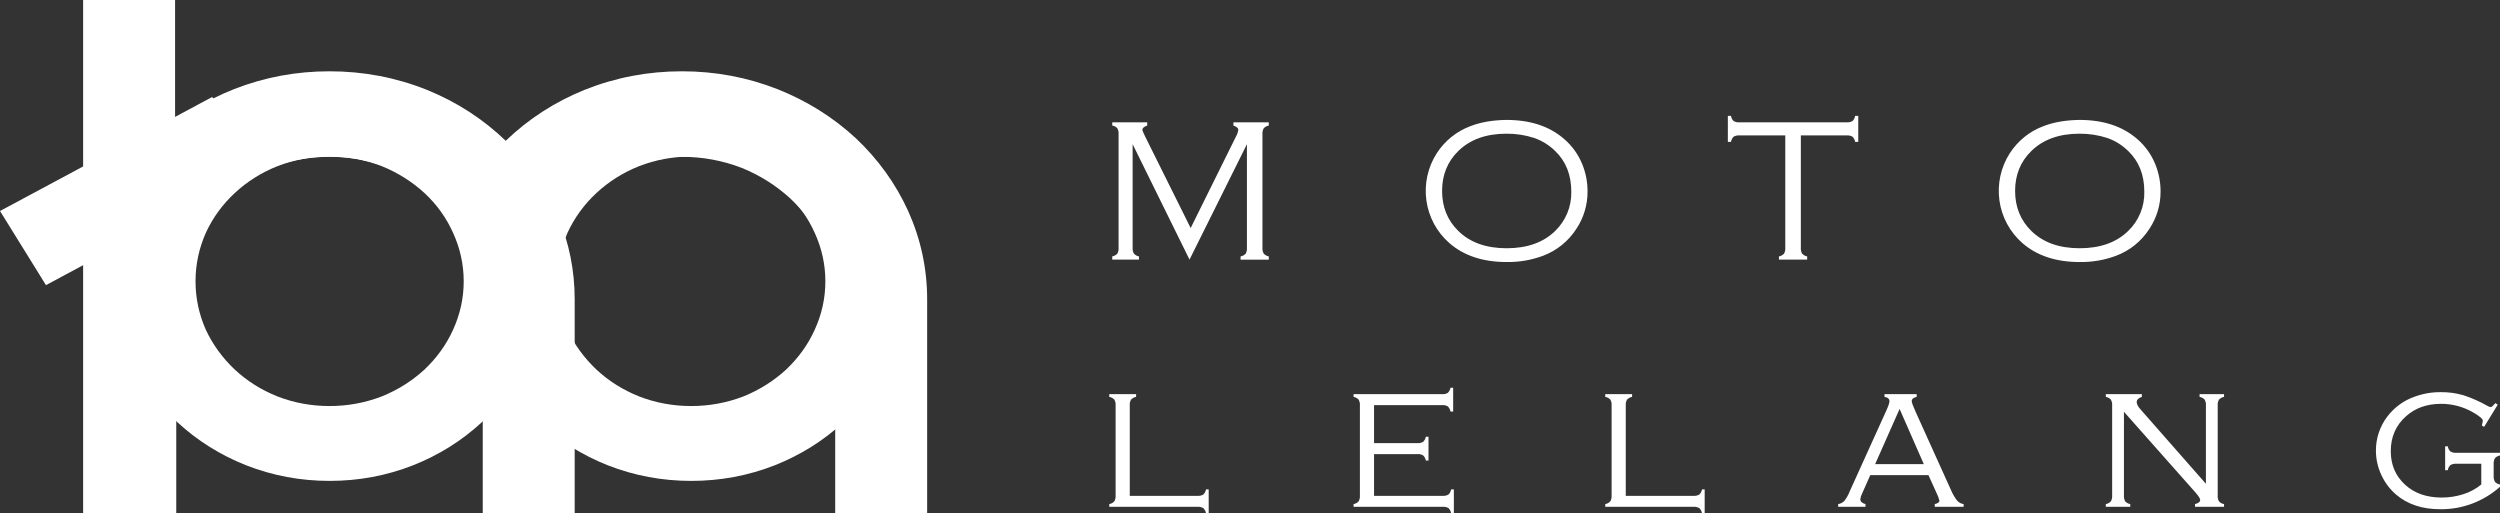 <svg width="151" height="31" viewBox="0 0 151 31" fill="none" xmlns="http://www.w3.org/2000/svg">
<rect x="0" y="0" width="151" height="31" fill="#333333" stroke="none"/>
<path fill-rule="evenodd" clip-rule="evenodd" d="M75.314 8.709V14.964C75.324 15.089 75.298 15.214 75.239 15.323C75.156 15.411 75.048 15.468 74.931 15.487V15.682H76.635V15.487C76.518 15.467 76.411 15.408 76.33 15.32C76.269 15.213 76.242 15.088 76.252 14.965V8.106C76.242 7.981 76.269 7.856 76.33 7.747C76.412 7.661 76.519 7.604 76.635 7.583V7.389H74.499V7.583C74.694 7.652 74.792 7.739 74.792 7.844C74.771 7.99 74.722 8.131 74.648 8.257L71.916 13.773L69.197 8.306C69.065 8.043 68.999 7.887 69 7.839C69 7.737 69.097 7.652 69.292 7.583V7.389H67.18V7.583C67.296 7.601 67.404 7.657 67.484 7.744C67.546 7.854 67.573 7.98 67.562 8.106V14.964C67.573 15.089 67.546 15.214 67.484 15.323C67.403 15.409 67.296 15.466 67.18 15.487V15.681H68.794V15.487C68.677 15.466 68.57 15.408 68.489 15.32C68.428 15.212 68.401 15.088 68.411 14.964V8.708L71.847 15.681L75.314 8.709ZM88.812 7.62C87.978 7.93 87.264 8.505 86.778 9.26C86.237 10.103 86.015 11.118 86.155 12.114C86.295 13.111 86.787 14.022 87.538 14.679C88.415 15.444 89.57 15.827 91.001 15.827C91.75 15.839 92.494 15.711 93.197 15.45C94.03 15.139 94.742 14.562 95.224 13.804C95.657 13.148 95.888 12.376 95.888 11.586C95.892 11.027 95.789 10.472 95.583 9.952C95.343 9.348 94.961 8.812 94.47 8.391C93.589 7.626 92.429 7.243 90.989 7.243C90.151 7.255 89.426 7.381 88.812 7.62V7.62ZM92.676 8.337C93.146 8.501 93.575 8.769 93.932 9.12C94.582 9.744 94.906 10.564 94.906 11.58C94.916 12.022 94.834 12.461 94.666 12.87C94.498 13.278 94.248 13.645 93.932 13.95C93.219 14.646 92.242 14.994 91.001 14.994C89.765 14.994 88.792 14.646 88.082 13.95C87.429 13.31 87.102 12.504 87.102 11.532C87.102 10.564 87.429 9.76 88.082 9.12C88.796 8.423 89.765 8.075 90.989 8.075C91.561 8.07 92.131 8.158 92.676 8.336V8.336V8.337ZM111.533 8.179C111.657 8.168 111.781 8.195 111.889 8.256C111.976 8.338 112.032 8.448 112.048 8.568H112.239V7H112.048C112.031 7.119 111.975 7.229 111.889 7.311C111.781 7.372 111.657 7.399 111.533 7.389H105.068C104.944 7.4 104.821 7.372 104.712 7.311C104.626 7.229 104.57 7.119 104.554 7H104.362V8.567H104.554C104.569 8.448 104.625 8.338 104.712 8.256C104.821 8.195 104.944 8.168 105.068 8.179H107.831V14.964C107.842 15.089 107.815 15.214 107.754 15.323C107.671 15.409 107.564 15.466 107.448 15.487V15.681H109.153V15.487C109.036 15.466 108.929 15.408 108.848 15.32C108.787 15.212 108.76 15.088 108.771 14.964V8.179H111.533V8.179ZM123.423 7.62C122.589 7.93 121.875 8.505 121.389 9.26C120.848 10.103 120.627 11.118 120.766 12.114C120.906 13.111 121.398 14.022 122.149 14.679C123.026 15.444 124.18 15.827 125.612 15.827C126.36 15.839 127.104 15.711 127.807 15.45C128.641 15.139 129.353 14.562 129.835 13.804C130.268 13.148 130.498 12.376 130.498 11.586C130.502 11.027 130.399 10.472 130.193 9.952C129.954 9.347 129.572 8.811 129.081 8.391C128.2 7.626 127.039 7.243 125.6 7.243C124.763 7.255 124.037 7.381 123.423 7.62V7.62ZM127.287 8.337C127.757 8.501 128.186 8.769 128.542 9.12C129.193 9.744 129.518 10.564 129.517 11.58C129.527 12.022 129.445 12.462 129.277 12.87C129.109 13.278 128.859 13.646 128.542 13.95C127.829 14.646 126.852 14.994 125.612 14.994C124.376 14.994 123.404 14.646 122.694 13.95C122.04 13.31 121.713 12.504 121.712 11.532C121.712 10.564 122.039 9.76 122.694 9.12C123.407 8.423 124.375 8.075 125.6 8.075C126.172 8.07 126.742 8.158 127.287 8.336V8.336V8.337ZM68.238 24.494C68.227 24.369 68.254 24.244 68.316 24.135C68.398 24.049 68.505 23.992 68.621 23.971V23.807H67V23.971C67.116 23.992 67.223 24.049 67.305 24.135C67.367 24.244 67.394 24.369 67.383 24.494V29.925C67.393 30.048 67.366 30.172 67.305 30.279C67.224 30.368 67.117 30.427 67 30.447V30.611H72.323C72.447 30.6 72.571 30.628 72.679 30.689C72.765 30.772 72.823 30.881 72.843 31H73.005V29.56H72.843C72.823 29.679 72.766 29.789 72.679 29.871C72.57 29.933 72.446 29.959 72.323 29.949H68.238V24.494V24.494ZM85.606 27.428C85.728 27.418 85.85 27.445 85.956 27.506C86.043 27.588 86.101 27.698 86.121 27.817H86.282V26.377H86.121C86.101 26.495 86.044 26.603 85.959 26.686C85.852 26.749 85.729 26.777 85.606 26.766H82.993V24.469H87.096C87.218 24.458 87.342 24.485 87.448 24.547C87.534 24.63 87.59 24.739 87.61 24.858H87.771V23.419H87.61C87.59 23.537 87.533 23.645 87.448 23.728C87.342 23.791 87.219 23.819 87.096 23.807H81.755V23.971C81.871 23.992 81.978 24.049 82.06 24.135C82.121 24.244 82.149 24.369 82.138 24.494V29.925C82.148 30.048 82.121 30.171 82.062 30.279C81.981 30.369 81.873 30.428 81.755 30.447V30.611H87.137C87.26 30.6 87.383 30.627 87.49 30.689C87.575 30.773 87.629 30.882 87.646 31H87.813V29.56H87.646C87.63 29.679 87.574 29.789 87.487 29.871C87.379 29.932 87.255 29.959 87.132 29.949H82.993V27.428H85.606V27.428ZM98.196 24.494C98.185 24.369 98.212 24.244 98.273 24.135C98.356 24.049 98.463 23.992 98.579 23.971V23.807H96.958V23.971C97.074 23.992 97.181 24.049 97.263 24.135C97.325 24.244 97.352 24.369 97.341 24.494V29.925C97.351 30.048 97.324 30.172 97.263 30.279C97.182 30.368 97.075 30.427 96.958 30.447V30.611H102.281C102.404 30.6 102.529 30.628 102.637 30.689C102.723 30.772 102.781 30.881 102.801 31H102.963V29.56H102.801C102.781 29.679 102.724 29.788 102.637 29.871C102.528 29.933 102.404 29.959 102.281 29.949H98.196V24.494V24.494ZM116.995 29.839C117.06 29.966 117.108 30.101 117.139 30.24C117.139 30.338 117.046 30.407 116.859 30.447V30.611H118.602V30.447C118.45 30.426 118.31 30.351 118.207 30.234C118.057 30.037 117.932 29.82 117.836 29.59L115.708 24.883C115.548 24.526 115.468 24.309 115.468 24.232C115.468 24.103 115.568 24.016 115.767 23.971V23.807H113.824V23.971C114.023 24.004 114.123 24.09 114.123 24.232C114.123 24.333 114.06 24.52 113.937 24.791L111.718 29.687C111.639 29.891 111.531 30.083 111.398 30.256C111.298 30.36 111.167 30.428 111.025 30.447V30.611H112.675V30.447C112.468 30.39 112.363 30.293 112.363 30.155C112.375 30.045 112.408 29.937 112.459 29.839L112.964 28.698H116.479L116.995 29.839ZM113.258 28.035L114.736 24.699L116.199 28.035H113.258ZM132.603 29.742C132.795 29.961 132.89 30.113 132.891 30.198C132.891 30.311 132.786 30.395 132.58 30.447V30.611H134.332V30.447C134.214 30.428 134.105 30.369 134.024 30.279C133.965 30.171 133.939 30.048 133.949 29.925V24.494C133.938 24.369 133.965 24.244 134.027 24.135C134.109 24.049 134.216 23.992 134.332 23.971V23.807H132.854V23.971C132.971 23.992 133.077 24.049 133.159 24.135C133.221 24.244 133.249 24.369 133.237 24.494V29.22L129.284 24.724C129.133 24.555 129.057 24.408 129.057 24.287C129.057 24.145 129.16 24.04 129.368 23.971V23.807H127.191V23.971C127.307 23.992 127.414 24.049 127.496 24.135C127.557 24.244 127.585 24.369 127.574 24.494V29.925C127.584 30.048 127.557 30.171 127.498 30.279C127.417 30.369 127.309 30.428 127.191 30.447V30.611H128.668V30.447C128.55 30.428 128.441 30.369 128.36 30.279C128.301 30.171 128.276 30.048 128.286 29.925V24.871L132.603 29.742ZM150.725 24.347C150.585 24.509 150.492 24.59 150.444 24.59C150.374 24.58 150.307 24.555 150.247 24.518C149.781 24.251 149.289 24.034 148.779 23.868C148.338 23.742 147.881 23.681 147.424 23.686C146.873 23.681 146.326 23.778 145.809 23.971C145.166 24.203 144.603 24.619 144.188 25.168C143.741 25.758 143.5 26.483 143.506 27.227C143.507 27.743 143.623 28.252 143.847 28.715C144.053 29.159 144.351 29.552 144.72 29.87C145.413 30.461 146.301 30.757 147.385 30.757C148.713 30.774 150.001 30.292 151 29.402V29.262C150.883 29.246 150.775 29.189 150.694 29.101C150.634 28.991 150.607 28.866 150.617 28.74V28.035C150.607 27.91 150.634 27.784 150.694 27.674C150.775 27.586 150.883 27.529 151 27.513V27.349H148.362C148.239 27.36 148.115 27.332 148.007 27.27C147.92 27.189 147.864 27.079 147.848 26.96H147.687V28.4H147.848C147.865 28.281 147.921 28.172 148.007 28.09C148.115 28.028 148.239 28 148.363 28.011H149.87V29.262C149.554 29.523 149.193 29.72 148.805 29.843C148.378 29.983 147.932 30.054 147.483 30.052C146.563 30.052 145.821 29.791 145.258 29.268C144.689 28.746 144.404 28.073 144.403 27.251C144.403 26.385 144.714 25.678 145.336 25.131C145.894 24.637 146.595 24.391 147.44 24.391C148.126 24.39 148.8 24.572 149.395 24.919C149.774 25.141 149.962 25.305 149.962 25.41C149.953 25.508 149.933 25.603 149.903 25.696L150.04 25.782L150.863 24.445L150.725 24.347Z" fill="white"/>
<path d="M56 31H50.446V18.083C50.446 16.921 50.207 15.801 49.729 14.725C49.251 13.706 48.587 12.795 47.739 11.991C46.875 11.202 45.896 10.585 44.8 10.14C43.643 9.695 42.44 9.472 41.191 9.472C39.679 9.472 38.252 9.795 36.91 10.441C35.614 11.072 34.542 11.941 33.693 13.046C34.372 14.653 34.711 16.332 34.711 18.083V31H29.158V18.083C29.158 16.218 28.572 14.538 27.399 13.046C26.551 11.941 25.479 11.072 24.183 10.441C22.841 9.795 21.414 9.472 19.902 9.472C18.652 9.472 17.449 9.695 16.292 10.14C15.181 10.585 14.202 11.202 13.353 11.991C12.505 12.795 11.841 13.706 11.363 14.725C10.885 15.801 10.646 16.921 10.646 18.083V31H5.092V18.083C5.092 16.218 5.478 14.431 6.249 12.723C7.005 11.072 8.062 9.609 9.419 8.331C10.792 7.068 12.366 6.085 14.14 5.382C15.976 4.664 17.896 4.306 19.902 4.306C21.954 4.306 23.913 4.679 25.779 5.425C27.584 6.157 29.173 7.183 30.546 8.503C31.919 7.183 33.508 6.157 35.313 5.425C37.18 4.679 39.139 4.306 41.191 4.306C43.196 4.306 45.117 4.664 46.952 5.382C48.726 6.085 50.3 7.068 51.673 8.331C53.03 9.609 54.087 11.072 54.843 12.723C55.614 14.431 56 16.218 56 18.083V31Z" fill="white"/>
<path d="M11.81 16.99C11.81 18.007 12.019 18.987 12.437 19.929C12.856 20.82 13.436 21.618 14.179 22.321C14.921 23.012 15.778 23.552 16.75 23.941C17.749 24.33 18.802 24.525 19.909 24.525C21.002 24.525 22.055 24.33 23.067 23.941C24.026 23.552 24.883 23.012 25.639 22.321C26.381 21.618 26.955 20.82 27.36 19.929C27.792 18.987 28.008 18.007 28.008 16.99C28.008 15.973 27.792 14.993 27.36 14.052C26.955 13.147 26.381 12.35 25.639 11.659C24.883 10.969 24.026 10.429 23.067 10.039C22.055 9.65 21.002 9.455 19.909 9.455C18.802 9.455 17.749 9.65 16.75 10.039C15.778 10.429 14.921 10.969 14.179 11.659C13.436 12.35 12.856 13.147 12.437 14.052C12.019 14.993 11.81 15.973 11.81 16.99ZM19.909 4.934C21.663 4.934 23.344 5.248 24.95 5.876C26.503 6.492 27.879 7.352 29.081 8.457C30.268 9.575 31.193 10.855 31.855 12.3C32.529 13.794 32.867 15.357 32.867 16.99C32.867 18.623 32.529 20.186 31.855 21.68C31.193 23.125 30.268 24.405 29.081 25.523C27.879 26.628 26.503 27.488 24.95 28.104C23.344 28.732 21.663 29.046 19.909 29.046C18.154 29.046 16.473 28.732 14.867 28.104C13.315 27.488 11.938 26.628 10.737 25.523C9.549 24.405 8.624 23.125 7.963 21.68C7.288 20.186 6.95 18.623 6.95 16.99C6.95 15.357 7.288 13.794 7.963 12.3C8.624 10.855 9.549 9.575 10.737 8.457C11.938 7.352 13.315 6.492 14.867 5.876C16.473 5.248 18.154 4.934 19.909 4.934Z" fill="white"/>
<path d="M33.654 16.99C33.654 18.007 33.863 18.987 34.281 19.929C34.7 20.82 35.28 21.618 36.023 22.321C36.765 23.012 37.622 23.552 38.594 23.941C39.593 24.33 40.646 24.525 41.753 24.525C42.846 24.525 43.899 24.33 44.911 23.941C45.87 23.552 46.727 23.012 47.483 22.321C48.225 21.618 48.799 20.82 49.204 19.929C49.636 18.987 49.852 18.007 49.852 16.99C49.852 15.973 49.636 14.993 49.204 14.052C48.799 13.147 48.225 12.35 47.483 11.659C46.727 10.969 45.87 10.429 44.911 10.039C43.899 9.65 42.846 9.455 41.753 9.455C40.646 9.455 39.593 9.65 38.594 10.039C37.622 10.429 36.765 10.969 36.023 11.659C35.28 12.35 34.7 13.147 34.281 14.052C33.863 14.993 33.654 15.973 33.654 16.99ZM41.753 4.934C43.508 4.934 45.188 5.248 46.794 5.876C48.347 6.492 49.723 7.352 50.925 8.457C52.113 9.575 53.037 10.855 53.699 12.3C54.374 13.794 54.711 15.357 54.711 16.99C54.711 18.623 54.374 20.186 53.699 21.68C53.037 23.125 52.113 24.405 50.925 25.523C49.723 26.628 48.347 27.488 46.794 28.104C45.188 28.732 43.508 29.046 41.753 29.046C39.998 29.046 38.317 28.732 36.711 28.104C35.159 27.488 33.782 26.628 32.581 25.523C31.393 24.405 30.468 23.125 29.807 21.68C29.132 20.186 28.794 18.623 28.794 16.99C28.794 15.357 29.132 13.794 29.807 12.3C30.468 10.855 31.393 9.575 32.581 8.457C33.782 7.352 35.159 6.492 36.711 5.876C38.317 5.248 39.998 4.934 41.753 4.934Z" fill="white"/>
<path d="M10.575 0V7.061L12.819 5.856L15.596 10.333L10.575 13.024V31H5.021V16.017L2.777 17.222L0 12.744L5.021 10.053V0H10.575Z" fill="white"/>
</svg>
